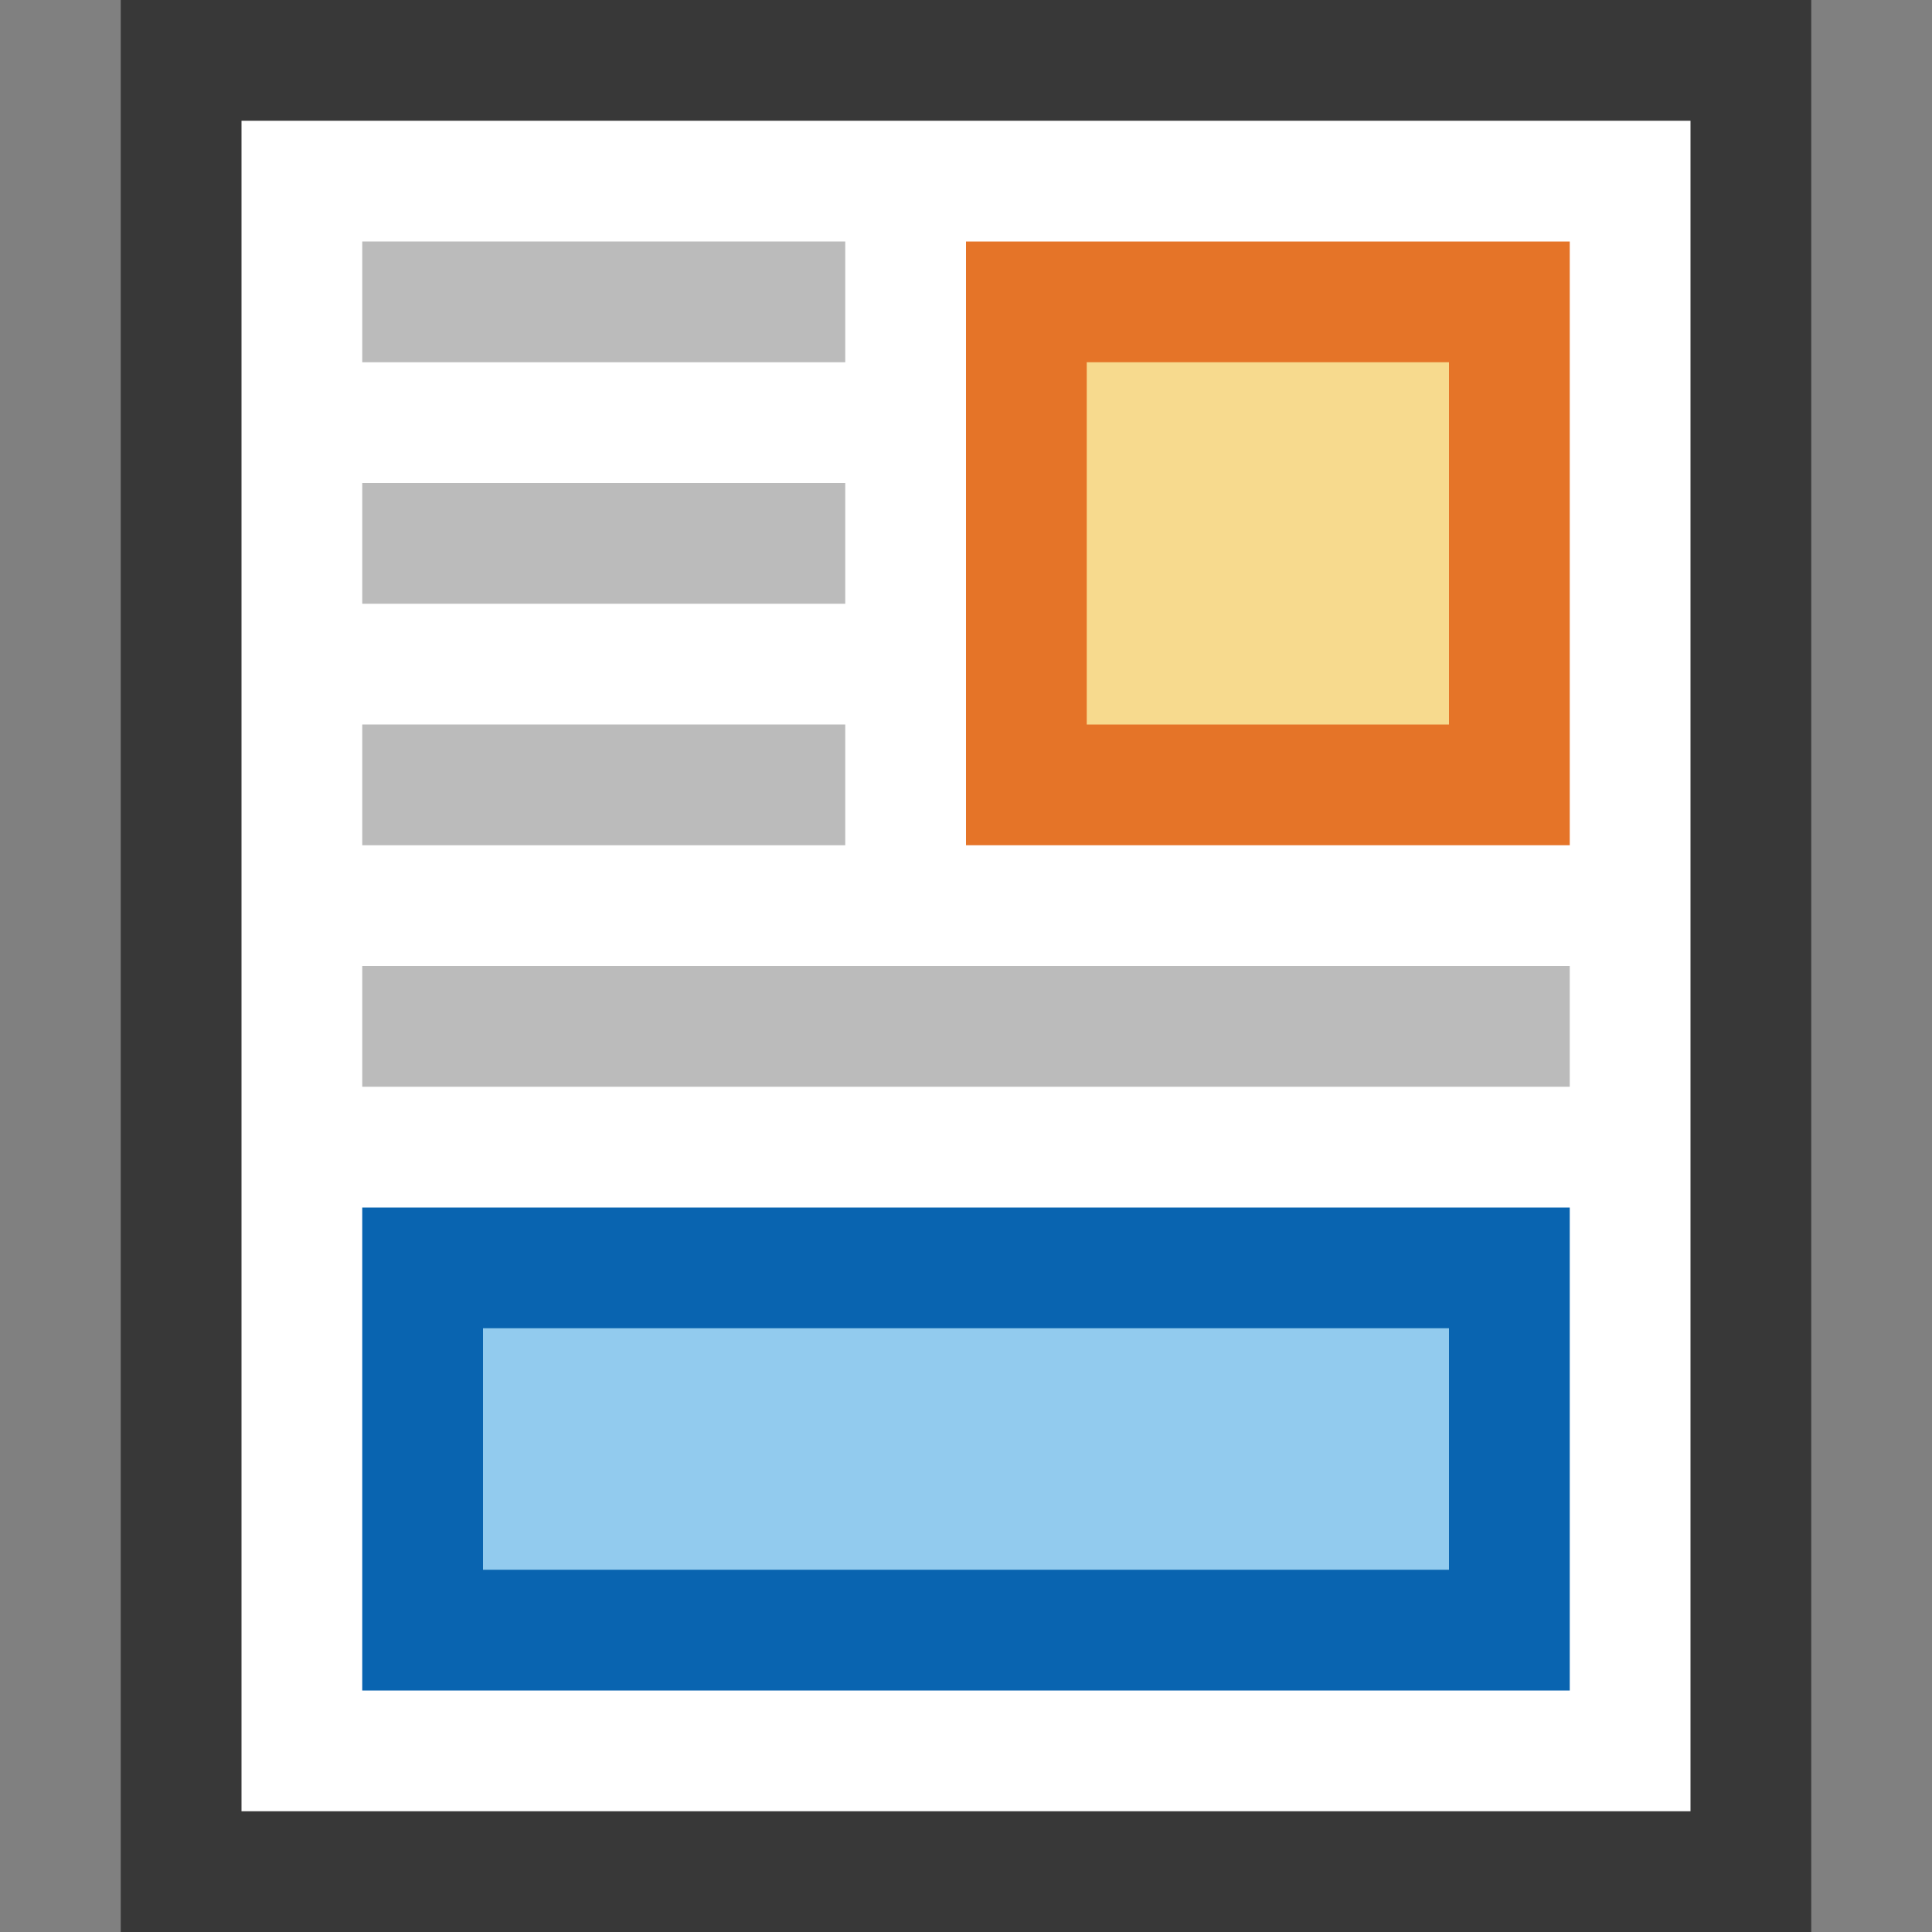 <?xml version="1.0" encoding="UTF-8"?>
<!DOCTYPE svg PUBLIC "-//W3C//DTD SVG 1.1//EN" "http://www.w3.org/Graphics/SVG/1.1/DTD/svg11.dtd">
<svg version="1.1" id="Layer_1" xmlns="http://www.w3.org/2000/svg" xmlns:xlink="http://www.w3.org/1999/xlink" x="0px" y="0px" width="16px" height="16px" viewBox="0 0 16 16" enable-background="new 0 0 16 16" xml:space="preserve">
  <rect x="0" y="0" width="16" height="16" fill="#808080" stroke="none"/>
  <g id="icon">
    <rect x="1.5" y="0.5" width="13" height="15" fill="#FFFFFF" stroke="#383838" stroke-width="1" stroke-miterlimit="10"/>
    <path d="M3,4.5h4M3,6.5h4M3,2.5h4M3,8.5h10" fill="none" stroke="#787979" stroke-width="1" stroke-miterlimit="10" opacity="0.5"/>
    <rect x="8.5" y="2.5" width="4" height="4" fill="#F7DA8E" stroke="#E57428" stroke-width="1" stroke-linecap="round" stroke-miterlimit="10"/>
    <rect x="3.5" y="10.5" width="9" height="3" fill="#92CBEE" stroke="#0964B0" stroke-width="1" stroke-linecap="round" stroke-miterlimit="10"/>
  </g>
</svg>
